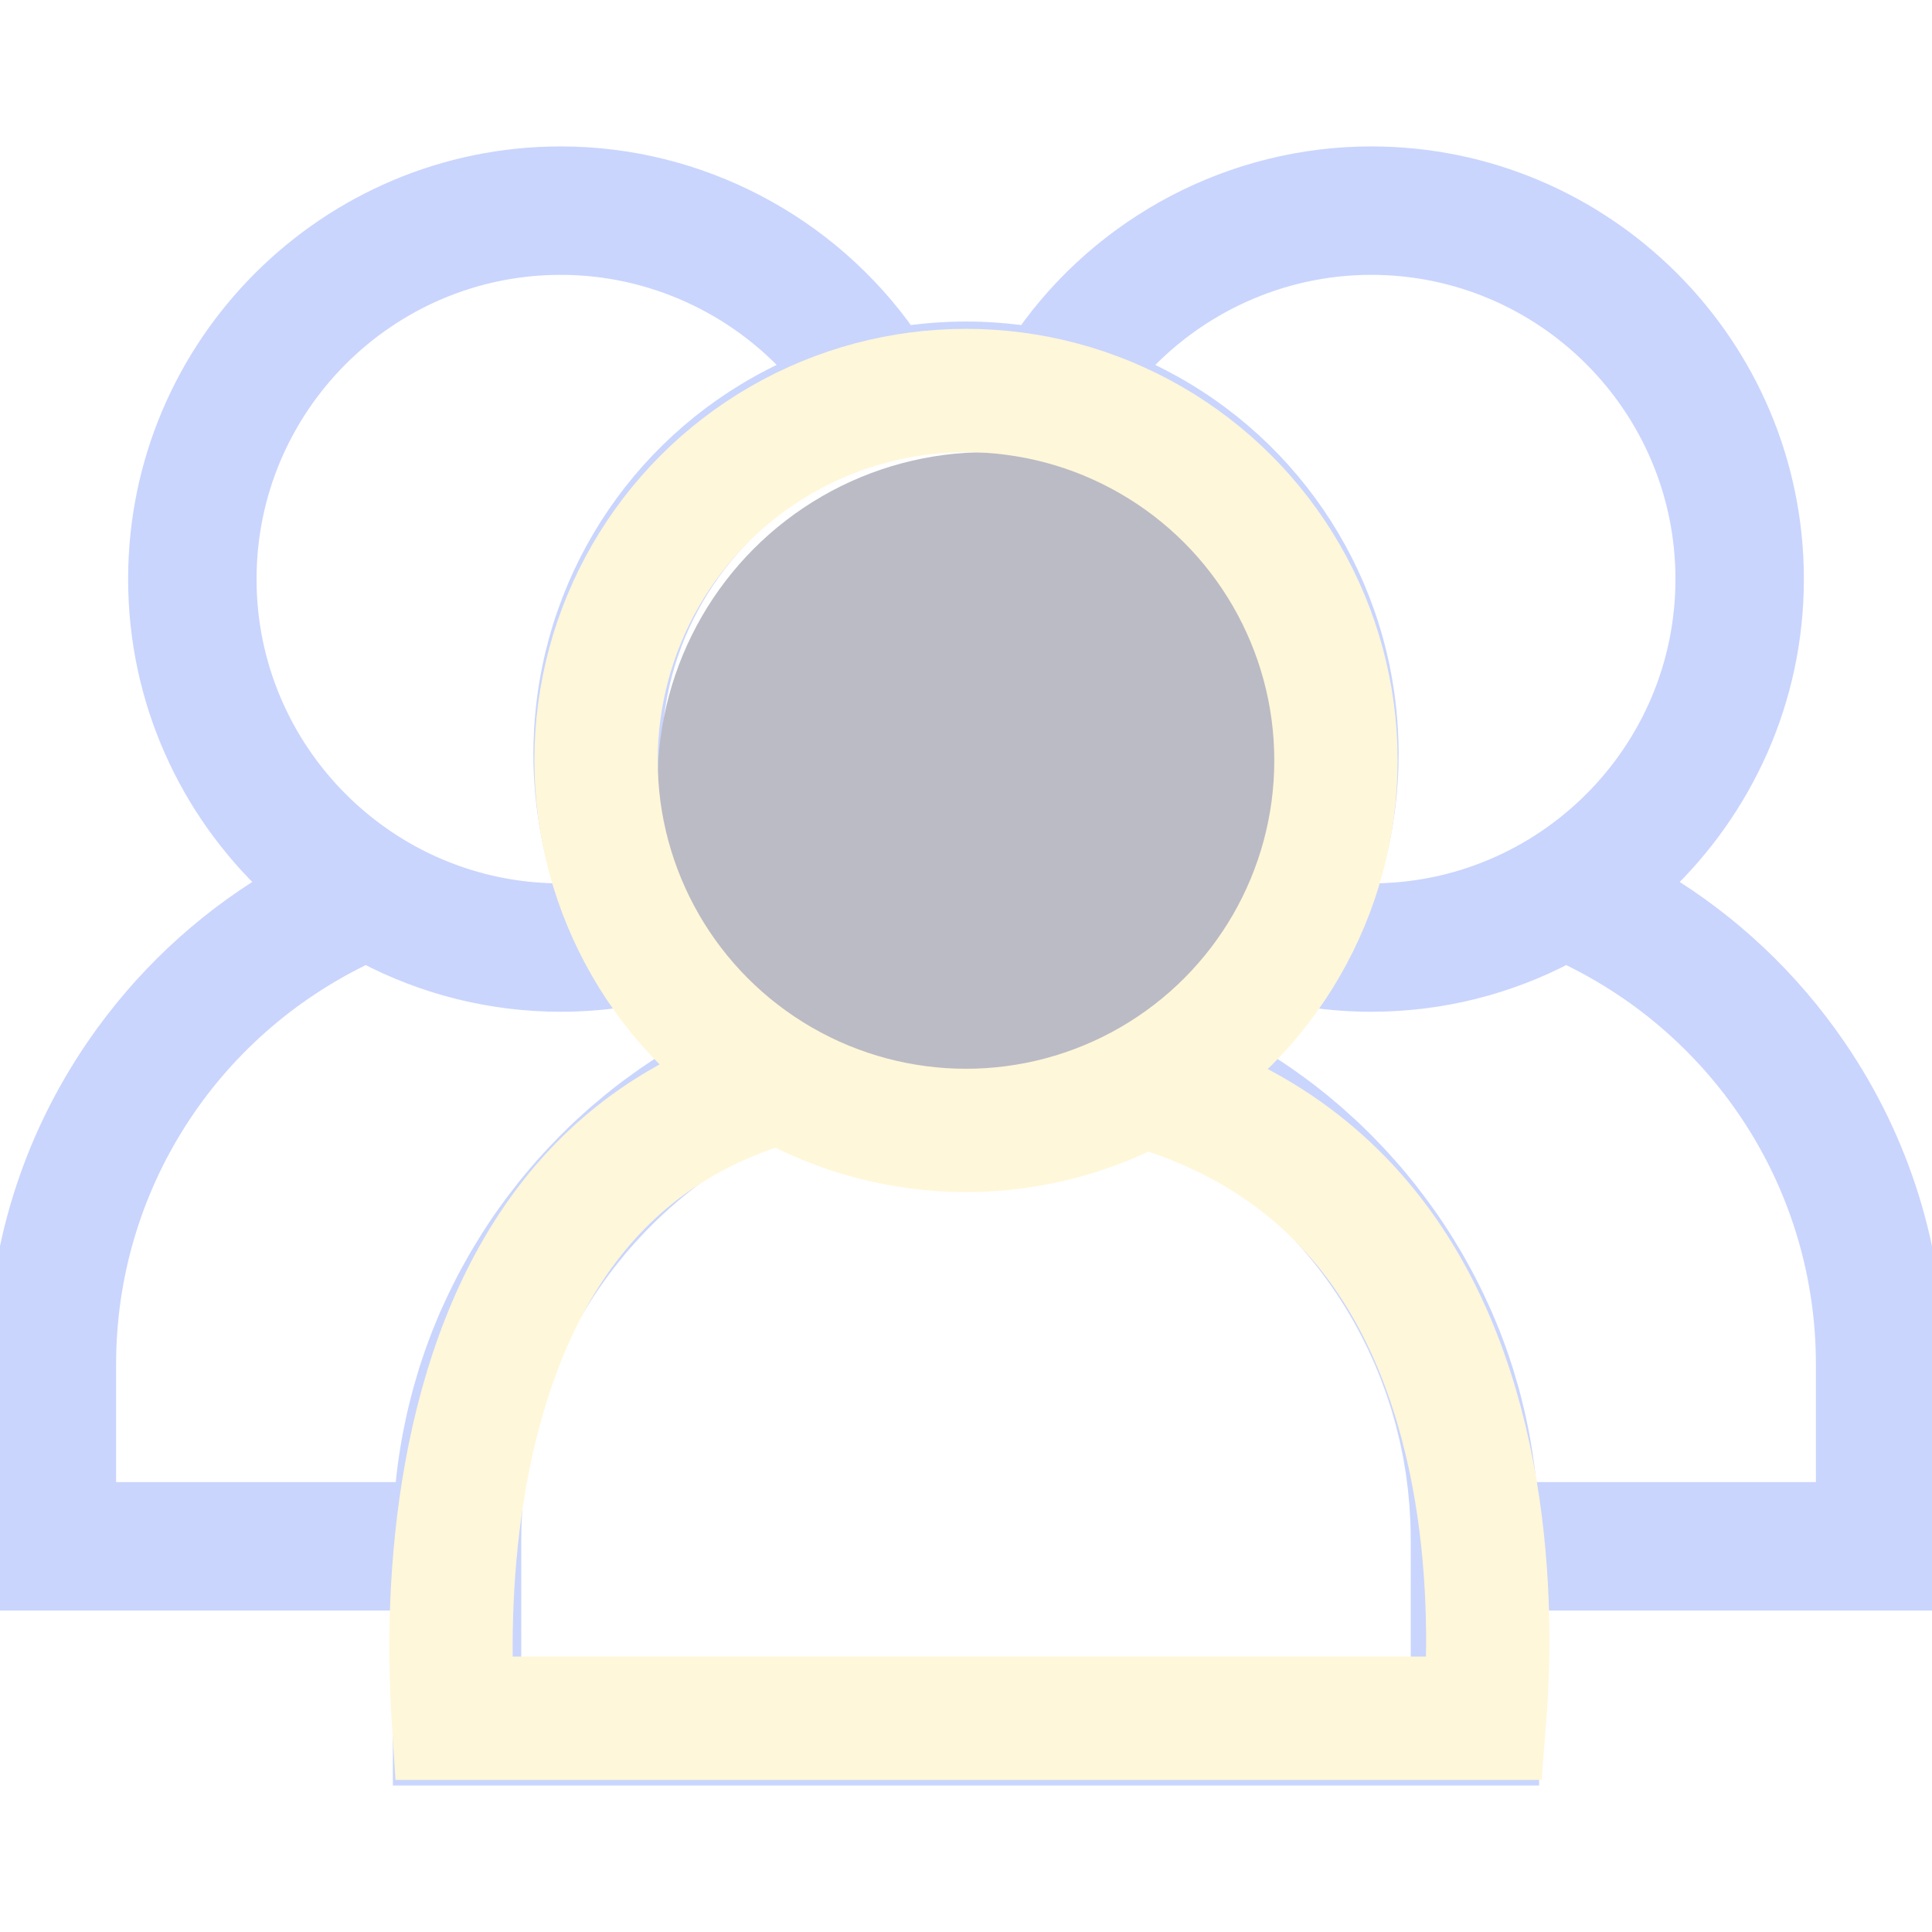 <svg width="47" height="47" viewBox="0 0 47 47" fill="none" xmlns="http://www.w3.org/2000/svg">
<g opacity="0.3" clip-path="url(#clip0)">
<mask id="path-1-outside-1" maskUnits="userSpaceOnUse" x="-1" y="2.862" width="49" height="41" fill="black">
<rect fill="white" x="-1" y="2.862" width="49" height="41"/>
<path d="M47 33.191C47 30.441 46.176 27.785 44.618 25.512C43.497 23.876 42.054 22.518 40.381 21.509C42.35 19.643 43.583 17.008 43.583 14.088C43.583 8.449 38.995 3.862 33.357 3.862C30.014 3.862 26.882 5.516 24.98 8.23C24.497 8.16 24.003 8.122 23.5 8.122C22.997 8.122 22.503 8.16 22.02 8.23C20.118 5.516 16.986 3.862 13.643 3.862C8.005 3.862 3.417 8.449 3.417 14.088C3.417 17.008 4.649 19.643 6.619 21.509C4.946 22.518 3.503 23.876 2.382 25.511C0.824 27.785 0 30.441 0 33.191V38.879H9.857V43.138H37.143V38.879H47L47 33.191ZM33.357 6.386C37.604 6.386 41.059 9.841 41.059 14.088C41.059 18.335 37.604 21.79 33.357 21.79C33.281 21.79 33.205 21.788 33.129 21.786C33.135 21.77 33.139 21.753 33.145 21.737C33.277 21.365 33.386 20.982 33.474 20.591C33.48 20.563 33.487 20.535 33.493 20.508C33.516 20.402 33.536 20.296 33.556 20.189C33.565 20.138 33.575 20.088 33.583 20.038C33.599 19.942 33.613 19.847 33.627 19.75C33.636 19.684 33.644 19.617 33.652 19.55C33.662 19.465 33.672 19.381 33.68 19.295C33.688 19.208 33.694 19.12 33.7 19.033C33.704 18.964 33.71 18.895 33.713 18.826C33.72 18.678 33.724 18.529 33.724 18.38C33.724 18.369 33.725 18.358 33.725 18.347C33.725 18.341 33.725 18.335 33.725 18.329C33.724 18.177 33.72 18.026 33.713 17.876C33.711 17.832 33.709 17.788 33.706 17.744C33.699 17.616 33.689 17.489 33.677 17.362C33.674 17.333 33.672 17.305 33.669 17.276C33.288 13.59 30.959 10.436 27.6 8.977C29.048 7.351 31.141 6.386 33.357 6.386ZM20.835 11.121C20.86 11.112 20.885 11.103 20.909 11.094C20.986 11.067 21.063 11.041 21.141 11.016C21.199 10.997 21.259 10.979 21.318 10.961C21.361 10.949 21.405 10.937 21.448 10.924C21.526 10.903 21.604 10.882 21.683 10.863C22.266 10.722 22.874 10.645 23.5 10.645C24.126 10.645 24.734 10.722 25.317 10.864C25.395 10.883 25.473 10.903 25.55 10.925C25.595 10.937 25.639 10.949 25.683 10.962C25.741 10.979 25.8 10.997 25.858 11.016C25.937 11.041 26.015 11.068 26.092 11.095C26.116 11.104 26.14 11.112 26.164 11.121C28.739 12.073 30.671 14.365 31.108 17.147C31.111 17.169 31.114 17.192 31.118 17.214C31.132 17.308 31.143 17.404 31.154 17.499C31.158 17.534 31.162 17.569 31.165 17.604C31.174 17.691 31.18 17.779 31.185 17.866C31.188 17.904 31.191 17.941 31.192 17.979C31.198 18.091 31.201 18.204 31.201 18.317C31.201 18.327 31.202 18.337 31.202 18.347C31.202 18.351 31.201 18.356 31.201 18.36C31.201 18.47 31.198 18.579 31.193 18.688C31.192 18.722 31.19 18.756 31.188 18.79C31.182 18.895 31.174 19 31.164 19.104C31.16 19.144 31.155 19.184 31.15 19.224C31.143 19.291 31.134 19.358 31.125 19.424C31.117 19.476 31.11 19.528 31.102 19.58C31.089 19.659 31.075 19.737 31.06 19.814C31.046 19.884 31.032 19.953 31.016 20.022C31.007 20.063 30.997 20.105 30.987 20.146C30.963 20.248 30.936 20.35 30.907 20.451C30.895 20.492 30.885 20.532 30.873 20.572C30.855 20.63 30.836 20.688 30.817 20.745C30.802 20.791 30.787 20.837 30.771 20.883C30.753 20.934 30.735 20.986 30.715 21.038C30.683 21.125 30.648 21.212 30.613 21.298C30.597 21.336 30.58 21.374 30.563 21.413C30.532 21.484 30.5 21.555 30.467 21.626C30.463 21.634 30.459 21.642 30.455 21.651C30.443 21.676 30.431 21.701 30.419 21.726C30.382 21.802 30.343 21.877 30.303 21.952C30.287 21.981 30.272 22.01 30.256 22.039C30.256 22.041 30.255 22.043 30.253 22.045C30.21 22.124 30.164 22.203 30.118 22.28C30.099 22.311 30.081 22.342 30.063 22.372C30.012 22.454 29.96 22.535 29.907 22.615C29.874 22.665 29.839 22.713 29.805 22.762C29.776 22.803 29.747 22.845 29.717 22.886C29.678 22.938 29.638 22.991 29.598 23.042C29.571 23.078 29.544 23.113 29.516 23.147C29.473 23.2 29.43 23.253 29.387 23.305C29.36 23.337 29.332 23.369 29.304 23.4C29.259 23.452 29.213 23.505 29.167 23.555C29.139 23.586 29.11 23.615 29.082 23.645C29.006 23.725 28.928 23.803 28.849 23.88C28.802 23.925 28.755 23.971 28.707 24.015C28.674 24.046 28.64 24.076 28.606 24.106C28.55 24.155 28.495 24.204 28.438 24.251C28.409 24.275 28.38 24.299 28.351 24.323C28.282 24.378 28.213 24.433 28.143 24.487C28.123 24.501 28.105 24.516 28.085 24.53C26.803 25.483 25.216 26.048 23.5 26.048C21.783 26.048 20.196 25.483 18.914 24.53C18.895 24.516 18.877 24.501 18.858 24.487C18.787 24.433 18.717 24.378 18.648 24.322C18.619 24.299 18.591 24.275 18.562 24.251C18.505 24.203 18.449 24.155 18.394 24.105C18.36 24.075 18.326 24.046 18.293 24.015C18.245 23.971 18.198 23.925 18.151 23.88C18.071 23.802 17.993 23.724 17.917 23.643C17.889 23.614 17.86 23.585 17.833 23.556C17.786 23.505 17.741 23.452 17.695 23.4C17.668 23.369 17.64 23.337 17.613 23.305C17.569 23.253 17.527 23.2 17.484 23.147C17.456 23.113 17.429 23.078 17.401 23.042C17.361 22.991 17.322 22.939 17.283 22.886C17.253 22.845 17.224 22.803 17.195 22.762C17.161 22.713 17.126 22.665 17.093 22.615C17.04 22.535 16.987 22.454 16.937 22.372C16.918 22.341 16.9 22.311 16.882 22.281C16.835 22.202 16.789 22.122 16.745 22.042C16.729 22.012 16.713 21.982 16.697 21.952C16.657 21.877 16.618 21.802 16.581 21.725C16.567 21.698 16.554 21.671 16.541 21.644C16.539 21.64 16.537 21.635 16.535 21.631C16.501 21.557 16.467 21.483 16.434 21.408C16.419 21.372 16.403 21.337 16.388 21.301C16.352 21.213 16.317 21.124 16.283 21.035C16.265 20.987 16.249 20.938 16.232 20.89C16.214 20.84 16.197 20.79 16.181 20.739C16.163 20.685 16.145 20.63 16.128 20.575C16.103 20.494 16.08 20.411 16.058 20.328C16.042 20.27 16.028 20.211 16.014 20.153C16.003 20.107 15.992 20.061 15.982 20.014C15.969 19.958 15.957 19.901 15.945 19.844C15.928 19.755 15.912 19.666 15.897 19.576C15.889 19.527 15.883 19.479 15.876 19.43C15.866 19.359 15.856 19.287 15.848 19.214C15.844 19.178 15.839 19.143 15.836 19.107C15.825 19 15.817 18.893 15.811 18.786C15.809 18.755 15.808 18.724 15.807 18.693C15.802 18.578 15.798 18.463 15.798 18.347C15.798 18.222 15.801 18.099 15.807 17.976C15.809 17.942 15.812 17.909 15.814 17.876C15.819 17.784 15.826 17.691 15.835 17.6C15.838 17.568 15.841 17.536 15.845 17.504C15.856 17.405 15.868 17.306 15.883 17.208C15.885 17.189 15.888 17.17 15.891 17.151C16.327 14.368 18.258 12.074 20.835 11.121ZM5.941 14.088C5.941 9.841 9.396 6.386 13.643 6.386C15.859 6.386 17.952 7.351 19.4 8.976C16.04 10.436 13.711 13.592 13.331 17.279C13.328 17.304 13.326 17.329 13.324 17.355C13.311 17.486 13.301 17.618 13.293 17.75C13.291 17.791 13.289 17.831 13.287 17.872C13.28 18.029 13.275 18.188 13.275 18.347C13.275 18.508 13.279 18.669 13.287 18.829C13.29 18.894 13.295 18.958 13.299 19.022C13.306 19.114 13.312 19.207 13.32 19.299C13.328 19.381 13.337 19.462 13.347 19.544C13.355 19.614 13.364 19.685 13.374 19.756C13.387 19.849 13.401 19.941 13.416 20.033C13.425 20.088 13.435 20.142 13.445 20.197C13.464 20.3 13.483 20.402 13.505 20.504C13.513 20.538 13.521 20.571 13.529 20.604C13.614 20.983 13.721 21.354 13.847 21.716C13.855 21.739 13.863 21.763 13.871 21.786C13.795 21.788 13.718 21.79 13.643 21.79C9.396 21.79 5.941 18.334 5.941 14.088ZM11.973 30.176C11.945 30.22 11.919 30.264 11.892 30.308C11.834 30.401 11.777 30.495 11.721 30.589C11.691 30.642 11.661 30.695 11.631 30.748C11.581 30.835 11.532 30.923 11.484 31.011C11.454 31.067 11.425 31.123 11.395 31.179C11.349 31.267 11.305 31.355 11.261 31.444C11.233 31.5 11.206 31.555 11.179 31.611C11.134 31.705 11.091 31.799 11.049 31.893C11.025 31.945 11.002 31.996 10.979 32.047C10.93 32.16 10.883 32.274 10.837 32.389C10.824 32.422 10.809 32.455 10.796 32.489C10.738 32.637 10.682 32.787 10.629 32.937C10.617 32.971 10.606 33.006 10.594 33.041C10.554 33.156 10.515 33.273 10.479 33.389C10.462 33.443 10.446 33.497 10.43 33.551C10.4 33.65 10.371 33.749 10.344 33.848C10.328 33.908 10.312 33.967 10.297 34.027C10.272 34.122 10.248 34.218 10.225 34.314C10.21 34.375 10.196 34.436 10.183 34.497C10.161 34.595 10.141 34.693 10.121 34.791C10.109 34.85 10.097 34.909 10.086 34.968C10.066 35.075 10.049 35.182 10.031 35.289C10.023 35.34 10.014 35.39 10.007 35.44C9.983 35.598 9.962 35.756 9.944 35.915C9.944 35.917 9.944 35.919 9.944 35.921C9.927 36.065 9.913 36.21 9.902 36.355H2.524V33.191C2.524 28.869 5.009 24.988 8.902 23.143C10.32 23.889 11.932 24.313 13.643 24.313C14.137 24.313 14.633 24.277 15.126 24.204C15.202 24.314 15.28 24.422 15.361 24.528C15.388 24.564 15.417 24.599 15.444 24.634C15.524 24.736 15.605 24.837 15.689 24.936C15.723 24.976 15.758 25.016 15.793 25.056C15.871 25.145 15.95 25.234 16.032 25.321C16.074 25.367 16.118 25.412 16.161 25.457C16.235 25.534 16.311 25.609 16.387 25.683C16.416 25.711 16.443 25.741 16.472 25.768C16.363 25.835 16.254 25.903 16.146 25.972C16.129 25.983 16.112 25.995 16.094 26.006C15.987 26.076 15.88 26.148 15.775 26.22C15.738 26.246 15.702 26.271 15.665 26.297C15.572 26.363 15.479 26.43 15.386 26.499C15.357 26.52 15.328 26.542 15.299 26.564C15.181 26.652 15.065 26.743 14.951 26.835C14.926 26.855 14.902 26.876 14.877 26.896C14.785 26.971 14.695 27.047 14.606 27.124C14.572 27.154 14.537 27.184 14.503 27.214C14.414 27.293 14.326 27.372 14.238 27.453C14.216 27.474 14.193 27.495 14.17 27.516C14.063 27.617 13.958 27.72 13.854 27.824C13.827 27.851 13.8 27.879 13.774 27.906C13.694 27.987 13.616 28.069 13.538 28.152C13.507 28.185 13.476 28.218 13.446 28.252C13.358 28.347 13.272 28.444 13.188 28.542C13.175 28.557 13.161 28.572 13.148 28.588C13.051 28.7 12.957 28.815 12.863 28.931C12.838 28.963 12.812 28.996 12.787 29.029C12.716 29.118 12.647 29.208 12.579 29.298C12.553 29.333 12.527 29.368 12.501 29.404C12.412 29.525 12.325 29.647 12.239 29.771C12.148 29.905 12.059 30.04 11.973 30.176ZM12.381 40.615V38.879V37.451C12.381 37.31 12.384 37.171 12.389 37.032C12.39 36.986 12.394 36.941 12.396 36.895C12.401 36.802 12.405 36.709 12.412 36.617C12.416 36.56 12.422 36.505 12.428 36.449C12.435 36.367 12.441 36.286 12.45 36.205C12.457 36.145 12.466 36.086 12.473 36.027C12.483 35.95 12.492 35.873 12.504 35.796C12.513 35.735 12.524 35.675 12.534 35.614C12.547 35.54 12.558 35.465 12.572 35.392C12.584 35.33 12.597 35.268 12.61 35.206C12.625 35.135 12.639 35.063 12.655 34.992C12.669 34.93 12.685 34.868 12.7 34.805C12.717 34.736 12.733 34.666 12.752 34.597C12.768 34.535 12.787 34.472 12.805 34.41C12.824 34.342 12.842 34.275 12.863 34.207C12.882 34.145 12.903 34.083 12.923 34.02C12.944 33.954 12.965 33.888 12.988 33.823C13.009 33.761 13.032 33.699 13.055 33.638C13.079 33.573 13.102 33.508 13.127 33.444C13.15 33.382 13.175 33.322 13.2 33.261C13.226 33.198 13.252 33.134 13.278 33.071C13.305 33.01 13.332 32.95 13.359 32.89C13.387 32.828 13.415 32.766 13.444 32.705C13.472 32.645 13.502 32.586 13.531 32.526C13.561 32.465 13.591 32.405 13.622 32.345C13.653 32.286 13.685 32.227 13.716 32.169C13.748 32.11 13.78 32.051 13.813 31.992C13.846 31.934 13.88 31.877 13.914 31.82C13.948 31.762 13.982 31.704 14.017 31.647C14.052 31.59 14.088 31.534 14.124 31.477C14.16 31.421 14.196 31.365 14.233 31.309C14.27 31.253 14.308 31.198 14.346 31.143C14.384 31.088 14.422 31.033 14.461 30.979C14.5 30.924 14.54 30.871 14.58 30.817C14.62 30.763 14.66 30.71 14.701 30.657C14.742 30.604 14.784 30.552 14.826 30.5C14.868 30.448 14.91 30.396 14.953 30.344C14.995 30.293 15.039 30.242 15.083 30.191C15.127 30.141 15.171 30.09 15.216 30.04C15.261 29.99 15.306 29.941 15.352 29.892C15.398 29.843 15.444 29.794 15.49 29.746C15.537 29.697 15.584 29.649 15.632 29.602C15.68 29.554 15.727 29.507 15.776 29.46C15.824 29.414 15.873 29.368 15.923 29.322C15.972 29.276 16.022 29.23 16.072 29.185C16.122 29.14 16.173 29.096 16.224 29.052C16.275 29.008 16.327 28.963 16.379 28.92C16.431 28.877 16.483 28.834 16.536 28.792C16.589 28.75 16.643 28.707 16.697 28.665C16.75 28.624 16.804 28.584 16.858 28.543C16.913 28.502 16.968 28.462 17.024 28.422C17.079 28.383 17.134 28.344 17.19 28.306C17.247 28.266 17.305 28.228 17.362 28.189C17.418 28.152 17.475 28.116 17.532 28.079C17.591 28.042 17.65 28.005 17.71 27.968C17.767 27.933 17.825 27.899 17.884 27.865C17.944 27.829 18.005 27.794 18.067 27.76C18.126 27.727 18.185 27.694 18.245 27.662C18.307 27.628 18.37 27.596 18.433 27.563C18.494 27.532 18.554 27.502 18.615 27.472C18.662 27.448 18.711 27.426 18.759 27.403C20.177 28.148 21.79 28.572 23.5 28.572C25.21 28.572 26.823 28.148 28.241 27.403C28.289 27.425 28.337 27.448 28.384 27.471C28.446 27.502 28.507 27.532 28.567 27.564C28.63 27.596 28.692 27.628 28.754 27.661C28.814 27.694 28.875 27.727 28.934 27.76C28.995 27.794 29.055 27.829 29.115 27.864C29.174 27.898 29.233 27.934 29.291 27.969C29.35 28.005 29.408 28.042 29.466 28.079C29.524 28.115 29.581 28.152 29.638 28.19C29.695 28.228 29.752 28.266 29.808 28.305C29.865 28.344 29.921 28.383 29.976 28.422C30.031 28.462 30.086 28.502 30.141 28.543C30.195 28.583 30.25 28.624 30.304 28.666C30.357 28.707 30.41 28.749 30.463 28.791C30.516 28.834 30.569 28.877 30.621 28.92C30.673 28.963 30.724 29.007 30.775 29.051C30.826 29.096 30.877 29.14 30.928 29.185C30.978 29.23 31.027 29.276 31.076 29.321C31.126 29.367 31.175 29.414 31.224 29.461C31.272 29.507 31.32 29.554 31.367 29.601C31.415 29.649 31.463 29.697 31.51 29.746C31.556 29.794 31.602 29.842 31.647 29.891C31.693 29.941 31.739 29.99 31.784 30.041C31.829 30.09 31.872 30.14 31.916 30.19C31.96 30.241 32.004 30.293 32.047 30.345C32.09 30.395 32.131 30.447 32.173 30.499C32.215 30.551 32.258 30.604 32.299 30.658C32.34 30.71 32.379 30.763 32.419 30.816C32.459 30.87 32.5 30.924 32.539 30.979C32.578 31.033 32.615 31.088 32.653 31.142C32.691 31.198 32.73 31.253 32.767 31.309C32.804 31.364 32.839 31.42 32.875 31.476C32.911 31.533 32.948 31.59 32.983 31.647C33.018 31.703 33.051 31.761 33.085 31.818C33.119 31.876 33.154 31.934 33.187 31.992C33.219 32.05 33.251 32.109 33.283 32.168C33.315 32.227 33.347 32.285 33.377 32.345C33.408 32.404 33.438 32.465 33.468 32.526C33.498 32.585 33.527 32.644 33.556 32.705C33.585 32.766 33.612 32.828 33.64 32.89C33.667 32.95 33.695 33.01 33.721 33.071C33.748 33.133 33.773 33.197 33.799 33.26C33.824 33.321 33.849 33.382 33.873 33.444C33.898 33.508 33.921 33.573 33.944 33.637C33.967 33.699 33.99 33.761 34.012 33.823C34.034 33.888 34.055 33.955 34.077 34.021C34.097 34.083 34.118 34.145 34.137 34.207C34.157 34.275 34.176 34.343 34.195 34.41C34.213 34.472 34.231 34.535 34.248 34.597C34.266 34.666 34.282 34.736 34.299 34.805C34.315 34.868 34.331 34.93 34.345 34.992C34.361 35.063 34.375 35.135 34.389 35.206C34.402 35.268 34.416 35.33 34.428 35.392C34.441 35.465 34.453 35.538 34.465 35.612C34.475 35.673 34.487 35.734 34.496 35.796C34.507 35.872 34.516 35.949 34.526 36.026C34.534 36.085 34.543 36.145 34.549 36.204C34.558 36.285 34.565 36.367 34.572 36.449C34.577 36.505 34.584 36.56 34.588 36.616C34.595 36.709 34.599 36.802 34.603 36.895C34.606 36.941 34.609 36.986 34.611 37.032C34.616 37.171 34.619 37.31 34.619 37.45V38.879V40.615H12.381ZM37.099 36.355C37.074 36.048 37.039 35.742 36.993 35.439C36.986 35.391 36.978 35.343 36.97 35.295C36.952 35.185 36.934 35.075 36.914 34.966C36.903 34.909 36.891 34.851 36.88 34.794C36.86 34.694 36.839 34.595 36.817 34.495C36.804 34.436 36.79 34.376 36.776 34.316C36.753 34.219 36.728 34.122 36.703 34.025C36.688 33.966 36.673 33.908 36.657 33.849C36.629 33.749 36.599 33.648 36.569 33.548C36.553 33.496 36.538 33.443 36.522 33.39C36.485 33.272 36.445 33.154 36.405 33.036C36.393 33.003 36.383 32.97 36.371 32.937C36.318 32.787 36.262 32.637 36.204 32.488C36.191 32.456 36.177 32.424 36.164 32.392C36.118 32.277 36.07 32.161 36.02 32.047C35.998 31.996 35.975 31.945 35.952 31.895C35.909 31.799 35.866 31.704 35.821 31.61C35.794 31.555 35.767 31.5 35.74 31.445C35.696 31.355 35.65 31.266 35.604 31.178C35.575 31.122 35.546 31.067 35.516 31.012C35.468 30.923 35.419 30.835 35.369 30.747C35.339 30.694 35.309 30.642 35.279 30.589C35.223 30.494 35.166 30.401 35.108 30.307C35.081 30.263 35.054 30.219 35.027 30.176C34.94 30.04 34.852 29.905 34.76 29.771C34.675 29.647 34.587 29.525 34.498 29.404C34.473 29.368 34.447 29.334 34.42 29.299C34.352 29.208 34.283 29.117 34.213 29.028C34.187 28.996 34.162 28.963 34.136 28.931C34.043 28.815 33.948 28.7 33.852 28.587C33.839 28.573 33.826 28.558 33.813 28.544C33.728 28.445 33.641 28.348 33.553 28.251C33.523 28.218 33.493 28.186 33.462 28.153C33.384 28.069 33.305 27.986 33.225 27.905C33.199 27.878 33.173 27.851 33.146 27.824C33.042 27.72 32.936 27.617 32.829 27.516C32.807 27.495 32.784 27.475 32.762 27.454C32.674 27.373 32.586 27.293 32.496 27.214C32.462 27.184 32.428 27.154 32.394 27.124C32.304 27.047 32.214 26.971 32.123 26.896C32.098 26.876 32.074 26.855 32.048 26.835C31.934 26.743 31.818 26.652 31.701 26.564C31.672 26.542 31.642 26.52 31.613 26.498C31.521 26.43 31.428 26.363 31.335 26.297C31.298 26.271 31.261 26.246 31.224 26.22C31.12 26.148 31.015 26.078 30.908 26.009C30.889 25.996 30.871 25.984 30.852 25.972C30.745 25.903 30.637 25.835 30.527 25.769C30.555 25.742 30.582 25.713 30.61 25.686C30.688 25.61 30.765 25.533 30.84 25.455C30.883 25.412 30.925 25.368 30.966 25.323C31.049 25.235 31.129 25.145 31.209 25.054C31.243 25.015 31.277 24.976 31.31 24.937C31.394 24.837 31.477 24.735 31.558 24.631C31.584 24.597 31.611 24.564 31.637 24.53C31.718 24.423 31.797 24.314 31.874 24.204C32.366 24.277 32.862 24.313 33.357 24.313C35.067 24.313 36.68 23.889 38.098 23.143C41.991 24.988 44.476 28.869 44.476 33.191V36.355H37.099Z"/>
</mask>
<path d="M47 33.191C47 30.441 46.176 27.785 44.618 25.512C43.497 23.876 42.054 22.518 40.381 21.509C42.35 19.643 43.583 17.008 43.583 14.088C43.583 8.449 38.995 3.862 33.357 3.862C30.014 3.862 26.882 5.516 24.98 8.23C24.497 8.16 24.003 8.122 23.5 8.122C22.997 8.122 22.503 8.16 22.02 8.23C20.118 5.516 16.986 3.862 13.643 3.862C8.005 3.862 3.417 8.449 3.417 14.088C3.417 17.008 4.649 19.643 6.619 21.509C4.946 22.518 3.503 23.876 2.382 25.511C0.824 27.785 0 30.441 0 33.191V38.879H9.857V43.138H37.143V38.879H47L47 33.191ZM33.357 6.386C37.604 6.386 41.059 9.841 41.059 14.088C41.059 18.335 37.604 21.79 33.357 21.79C33.281 21.79 33.205 21.788 33.129 21.786C33.135 21.77 33.139 21.753 33.145 21.737C33.277 21.365 33.386 20.982 33.474 20.591C33.48 20.563 33.487 20.535 33.493 20.508C33.516 20.402 33.536 20.296 33.556 20.189C33.565 20.138 33.575 20.088 33.583 20.038C33.599 19.942 33.613 19.847 33.627 19.75C33.636 19.684 33.644 19.617 33.652 19.55C33.662 19.465 33.672 19.381 33.68 19.295C33.688 19.208 33.694 19.12 33.7 19.033C33.704 18.964 33.71 18.895 33.713 18.826C33.72 18.678 33.724 18.529 33.724 18.38C33.724 18.369 33.725 18.358 33.725 18.347C33.725 18.341 33.725 18.335 33.725 18.329C33.724 18.177 33.72 18.026 33.713 17.876C33.711 17.832 33.709 17.788 33.706 17.744C33.699 17.616 33.689 17.489 33.677 17.362C33.674 17.333 33.672 17.305 33.669 17.276C33.288 13.59 30.959 10.436 27.6 8.977C29.048 7.351 31.141 6.386 33.357 6.386ZM20.835 11.121C20.86 11.112 20.885 11.103 20.909 11.094C20.986 11.067 21.063 11.041 21.141 11.016C21.199 10.997 21.259 10.979 21.318 10.961C21.361 10.949 21.405 10.937 21.448 10.924C21.526 10.903 21.604 10.882 21.683 10.863C22.266 10.722 22.874 10.645 23.5 10.645C24.126 10.645 24.734 10.722 25.317 10.864C25.395 10.883 25.473 10.903 25.55 10.925C25.595 10.937 25.639 10.949 25.683 10.962C25.741 10.979 25.8 10.997 25.858 11.016C25.937 11.041 26.015 11.068 26.092 11.095C26.116 11.104 26.14 11.112 26.164 11.121C28.739 12.073 30.671 14.365 31.108 17.147C31.111 17.169 31.114 17.192 31.118 17.214C31.132 17.308 31.143 17.404 31.154 17.499C31.158 17.534 31.162 17.569 31.165 17.604C31.174 17.691 31.18 17.779 31.185 17.866C31.188 17.904 31.191 17.941 31.192 17.979C31.198 18.091 31.201 18.204 31.201 18.317C31.201 18.327 31.202 18.337 31.202 18.347C31.202 18.351 31.201 18.356 31.201 18.36C31.201 18.47 31.198 18.579 31.193 18.688C31.192 18.722 31.19 18.756 31.188 18.79C31.182 18.895 31.174 19 31.164 19.104C31.16 19.144 31.155 19.184 31.15 19.224C31.143 19.291 31.134 19.358 31.125 19.424C31.117 19.476 31.11 19.528 31.102 19.58C31.089 19.659 31.075 19.737 31.06 19.814C31.046 19.884 31.032 19.953 31.016 20.022C31.007 20.063 30.997 20.105 30.987 20.146C30.963 20.248 30.936 20.35 30.907 20.451C30.895 20.492 30.885 20.532 30.873 20.572C30.855 20.63 30.836 20.688 30.817 20.745C30.802 20.791 30.787 20.837 30.771 20.883C30.753 20.934 30.735 20.986 30.715 21.038C30.683 21.125 30.648 21.212 30.613 21.298C30.597 21.336 30.58 21.374 30.563 21.413C30.532 21.484 30.5 21.555 30.467 21.626C30.463 21.634 30.459 21.642 30.455 21.651C30.443 21.676 30.431 21.701 30.419 21.726C30.382 21.802 30.343 21.877 30.303 21.952C30.287 21.981 30.272 22.01 30.256 22.039C30.256 22.041 30.255 22.043 30.253 22.045C30.21 22.124 30.164 22.203 30.118 22.28C30.099 22.311 30.081 22.342 30.063 22.372C30.012 22.454 29.96 22.535 29.907 22.615C29.874 22.665 29.839 22.713 29.805 22.762C29.776 22.803 29.747 22.845 29.717 22.886C29.678 22.938 29.638 22.991 29.598 23.042C29.571 23.078 29.544 23.113 29.516 23.147C29.473 23.2 29.43 23.253 29.387 23.305C29.36 23.337 29.332 23.369 29.304 23.4C29.259 23.452 29.213 23.505 29.167 23.555C29.139 23.586 29.11 23.615 29.082 23.645C29.006 23.725 28.928 23.803 28.849 23.88C28.802 23.925 28.755 23.971 28.707 24.015C28.674 24.046 28.64 24.076 28.606 24.106C28.55 24.155 28.495 24.204 28.438 24.251C28.409 24.275 28.38 24.299 28.351 24.323C28.282 24.378 28.213 24.433 28.143 24.487C28.123 24.501 28.105 24.516 28.085 24.53C26.803 25.483 25.216 26.048 23.5 26.048C21.783 26.048 20.196 25.483 18.914 24.53C18.895 24.516 18.877 24.501 18.858 24.487C18.787 24.433 18.717 24.378 18.648 24.322C18.619 24.299 18.591 24.275 18.562 24.251C18.505 24.203 18.449 24.155 18.394 24.105C18.36 24.075 18.326 24.046 18.293 24.015C18.245 23.971 18.198 23.925 18.151 23.88C18.071 23.802 17.993 23.724 17.917 23.643C17.889 23.614 17.86 23.585 17.833 23.556C17.786 23.505 17.741 23.452 17.695 23.4C17.668 23.369 17.64 23.337 17.613 23.305C17.569 23.253 17.527 23.2 17.484 23.147C17.456 23.113 17.429 23.078 17.401 23.042C17.361 22.991 17.322 22.939 17.283 22.886C17.253 22.845 17.224 22.803 17.195 22.762C17.161 22.713 17.126 22.665 17.093 22.615C17.04 22.535 16.987 22.454 16.937 22.372C16.918 22.341 16.9 22.311 16.882 22.281C16.835 22.202 16.789 22.122 16.745 22.042C16.729 22.012 16.713 21.982 16.697 21.952C16.657 21.877 16.618 21.802 16.581 21.725C16.567 21.698 16.554 21.671 16.541 21.644C16.539 21.64 16.537 21.635 16.535 21.631C16.501 21.557 16.467 21.483 16.434 21.408C16.419 21.372 16.403 21.337 16.388 21.301C16.352 21.213 16.317 21.124 16.283 21.035C16.265 20.987 16.249 20.938 16.232 20.89C16.214 20.84 16.197 20.79 16.181 20.739C16.163 20.685 16.145 20.63 16.128 20.575C16.103 20.494 16.08 20.411 16.058 20.328C16.042 20.27 16.028 20.211 16.014 20.153C16.003 20.107 15.992 20.061 15.982 20.014C15.969 19.958 15.957 19.901 15.945 19.844C15.928 19.755 15.912 19.666 15.897 19.576C15.889 19.527 15.883 19.479 15.876 19.43C15.866 19.359 15.856 19.287 15.848 19.214C15.844 19.178 15.839 19.143 15.836 19.107C15.825 19 15.817 18.893 15.811 18.786C15.809 18.755 15.808 18.724 15.807 18.693C15.802 18.578 15.798 18.463 15.798 18.347C15.798 18.222 15.801 18.099 15.807 17.976C15.809 17.942 15.812 17.909 15.814 17.876C15.819 17.784 15.826 17.691 15.835 17.6C15.838 17.568 15.841 17.536 15.845 17.504C15.856 17.405 15.868 17.306 15.883 17.208C15.885 17.189 15.888 17.17 15.891 17.151C16.327 14.368 18.258 12.074 20.835 11.121ZM5.941 14.088C5.941 9.841 9.396 6.386 13.643 6.386C15.859 6.386 17.952 7.351 19.4 8.976C16.04 10.436 13.711 13.592 13.331 17.279C13.328 17.304 13.326 17.329 13.324 17.355C13.311 17.486 13.301 17.618 13.293 17.75C13.291 17.791 13.289 17.831 13.287 17.872C13.28 18.029 13.275 18.188 13.275 18.347C13.275 18.508 13.279 18.669 13.287 18.829C13.29 18.894 13.295 18.958 13.299 19.022C13.306 19.114 13.312 19.207 13.32 19.299C13.328 19.381 13.337 19.462 13.347 19.544C13.355 19.614 13.364 19.685 13.374 19.756C13.387 19.849 13.401 19.941 13.416 20.033C13.425 20.088 13.435 20.142 13.445 20.197C13.464 20.3 13.483 20.402 13.505 20.504C13.513 20.538 13.521 20.571 13.529 20.604C13.614 20.983 13.721 21.354 13.847 21.716C13.855 21.739 13.863 21.763 13.871 21.786C13.795 21.788 13.718 21.79 13.643 21.79C9.396 21.79 5.941 18.334 5.941 14.088ZM11.973 30.176C11.945 30.22 11.919 30.264 11.892 30.308C11.834 30.401 11.777 30.495 11.721 30.589C11.691 30.642 11.661 30.695 11.631 30.748C11.581 30.835 11.532 30.923 11.484 31.011C11.454 31.067 11.425 31.123 11.395 31.179C11.349 31.267 11.305 31.355 11.261 31.444C11.233 31.5 11.206 31.555 11.179 31.611C11.134 31.705 11.091 31.799 11.049 31.893C11.025 31.945 11.002 31.996 10.979 32.047C10.93 32.16 10.883 32.274 10.837 32.389C10.824 32.422 10.809 32.455 10.796 32.489C10.738 32.637 10.682 32.787 10.629 32.937C10.617 32.971 10.606 33.006 10.594 33.041C10.554 33.156 10.515 33.273 10.479 33.389C10.462 33.443 10.446 33.497 10.43 33.551C10.4 33.65 10.371 33.749 10.344 33.848C10.328 33.908 10.312 33.967 10.297 34.027C10.272 34.122 10.248 34.218 10.225 34.314C10.21 34.375 10.196 34.436 10.183 34.497C10.161 34.595 10.141 34.693 10.121 34.791C10.109 34.85 10.097 34.909 10.086 34.968C10.066 35.075 10.049 35.182 10.031 35.289C10.023 35.34 10.014 35.39 10.007 35.44C9.983 35.598 9.962 35.756 9.944 35.915C9.944 35.917 9.944 35.919 9.944 35.921C9.927 36.065 9.913 36.21 9.902 36.355H2.524V33.191C2.524 28.869 5.009 24.988 8.902 23.143C10.32 23.889 11.932 24.313 13.643 24.313C14.137 24.313 14.633 24.277 15.126 24.204C15.202 24.314 15.28 24.422 15.361 24.528C15.388 24.564 15.417 24.599 15.444 24.634C15.524 24.736 15.605 24.837 15.689 24.936C15.723 24.976 15.758 25.016 15.793 25.056C15.871 25.145 15.95 25.234 16.032 25.321C16.074 25.367 16.118 25.412 16.161 25.457C16.235 25.534 16.311 25.609 16.387 25.683C16.416 25.711 16.443 25.741 16.472 25.768C16.363 25.835 16.254 25.903 16.146 25.972C16.129 25.983 16.112 25.995 16.094 26.006C15.987 26.076 15.88 26.148 15.775 26.22C15.738 26.246 15.702 26.271 15.665 26.297C15.572 26.363 15.479 26.43 15.386 26.499C15.357 26.52 15.328 26.542 15.299 26.564C15.181 26.652 15.065 26.743 14.951 26.835C14.926 26.855 14.902 26.876 14.877 26.896C14.785 26.971 14.695 27.047 14.606 27.124C14.572 27.154 14.537 27.184 14.503 27.214C14.414 27.293 14.326 27.372 14.238 27.453C14.216 27.474 14.193 27.495 14.17 27.516C14.063 27.617 13.958 27.72 13.854 27.824C13.827 27.851 13.8 27.879 13.774 27.906C13.694 27.987 13.616 28.069 13.538 28.152C13.507 28.185 13.476 28.218 13.446 28.252C13.358 28.347 13.272 28.444 13.188 28.542C13.175 28.557 13.161 28.572 13.148 28.588C13.051 28.7 12.957 28.815 12.863 28.931C12.838 28.963 12.812 28.996 12.787 29.029C12.716 29.118 12.647 29.208 12.579 29.298C12.553 29.333 12.527 29.368 12.501 29.404C12.412 29.525 12.325 29.647 12.239 29.771C12.148 29.905 12.059 30.04 11.973 30.176ZM12.381 40.615V38.879V37.451C12.381 37.31 12.384 37.171 12.389 37.032C12.39 36.986 12.394 36.941 12.396 36.895C12.401 36.802 12.405 36.709 12.412 36.617C12.416 36.56 12.422 36.505 12.428 36.449C12.435 36.367 12.441 36.286 12.45 36.205C12.457 36.145 12.466 36.086 12.473 36.027C12.483 35.95 12.492 35.873 12.504 35.796C12.513 35.735 12.524 35.675 12.534 35.614C12.547 35.54 12.558 35.465 12.572 35.392C12.584 35.33 12.597 35.268 12.61 35.206C12.625 35.135 12.639 35.063 12.655 34.992C12.669 34.93 12.685 34.868 12.7 34.805C12.717 34.736 12.733 34.666 12.752 34.597C12.768 34.535 12.787 34.472 12.805 34.41C12.824 34.342 12.842 34.275 12.863 34.207C12.882 34.145 12.903 34.083 12.923 34.02C12.944 33.954 12.965 33.888 12.988 33.823C13.009 33.761 13.032 33.699 13.055 33.638C13.079 33.573 13.102 33.508 13.127 33.444C13.15 33.382 13.175 33.322 13.2 33.261C13.226 33.198 13.252 33.134 13.278 33.071C13.305 33.01 13.332 32.95 13.359 32.89C13.387 32.828 13.415 32.766 13.444 32.705C13.472 32.645 13.502 32.586 13.531 32.526C13.561 32.465 13.591 32.405 13.622 32.345C13.653 32.286 13.685 32.227 13.716 32.169C13.748 32.11 13.78 32.051 13.813 31.992C13.846 31.934 13.88 31.877 13.914 31.82C13.948 31.762 13.982 31.704 14.017 31.647C14.052 31.59 14.088 31.534 14.124 31.477C14.16 31.421 14.196 31.365 14.233 31.309C14.27 31.253 14.308 31.198 14.346 31.143C14.384 31.088 14.422 31.033 14.461 30.979C14.5 30.924 14.54 30.871 14.58 30.817C14.62 30.763 14.66 30.71 14.701 30.657C14.742 30.604 14.784 30.552 14.826 30.5C14.868 30.448 14.91 30.396 14.953 30.344C14.995 30.293 15.039 30.242 15.083 30.191C15.127 30.141 15.171 30.09 15.216 30.04C15.261 29.99 15.306 29.941 15.352 29.892C15.398 29.843 15.444 29.794 15.49 29.746C15.537 29.697 15.584 29.649 15.632 29.602C15.68 29.554 15.727 29.507 15.776 29.46C15.824 29.414 15.873 29.368 15.923 29.322C15.972 29.276 16.022 29.23 16.072 29.185C16.122 29.14 16.173 29.096 16.224 29.052C16.275 29.008 16.327 28.963 16.379 28.92C16.431 28.877 16.483 28.834 16.536 28.792C16.589 28.75 16.643 28.707 16.697 28.665C16.75 28.624 16.804 28.584 16.858 28.543C16.913 28.502 16.968 28.462 17.024 28.422C17.079 28.383 17.134 28.344 17.19 28.306C17.247 28.266 17.305 28.228 17.362 28.189C17.418 28.152 17.475 28.116 17.532 28.079C17.591 28.042 17.65 28.005 17.71 27.968C17.767 27.933 17.825 27.899 17.884 27.865C17.944 27.829 18.005 27.794 18.067 27.76C18.126 27.727 18.185 27.694 18.245 27.662C18.307 27.628 18.37 27.596 18.433 27.563C18.494 27.532 18.554 27.502 18.615 27.472C18.662 27.448 18.711 27.426 18.759 27.403C20.177 28.148 21.79 28.572 23.5 28.572C25.21 28.572 26.823 28.148 28.241 27.403C28.289 27.425 28.337 27.448 28.384 27.471C28.446 27.502 28.507 27.532 28.567 27.564C28.63 27.596 28.692 27.628 28.754 27.661C28.814 27.694 28.875 27.727 28.934 27.76C28.995 27.794 29.055 27.829 29.115 27.864C29.174 27.898 29.233 27.934 29.291 27.969C29.35 28.005 29.408 28.042 29.466 28.079C29.524 28.115 29.581 28.152 29.638 28.19C29.695 28.228 29.752 28.266 29.808 28.305C29.865 28.344 29.921 28.383 29.976 28.422C30.031 28.462 30.086 28.502 30.141 28.543C30.195 28.583 30.25 28.624 30.304 28.666C30.357 28.707 30.41 28.749 30.463 28.791C30.516 28.834 30.569 28.877 30.621 28.92C30.673 28.963 30.724 29.007 30.775 29.051C30.826 29.096 30.877 29.14 30.928 29.185C30.978 29.23 31.027 29.276 31.076 29.321C31.126 29.367 31.175 29.414 31.224 29.461C31.272 29.507 31.32 29.554 31.367 29.601C31.415 29.649 31.463 29.697 31.51 29.746C31.556 29.794 31.602 29.842 31.647 29.891C31.693 29.941 31.739 29.99 31.784 30.041C31.829 30.09 31.872 30.14 31.916 30.19C31.96 30.241 32.004 30.293 32.047 30.345C32.09 30.395 32.131 30.447 32.173 30.499C32.215 30.551 32.258 30.604 32.299 30.658C32.34 30.71 32.379 30.763 32.419 30.816C32.459 30.87 32.5 30.924 32.539 30.979C32.578 31.033 32.615 31.088 32.653 31.142C32.691 31.198 32.73 31.253 32.767 31.309C32.804 31.364 32.839 31.42 32.875 31.476C32.911 31.533 32.948 31.59 32.983 31.647C33.018 31.703 33.051 31.761 33.085 31.818C33.119 31.876 33.154 31.934 33.187 31.992C33.219 32.05 33.251 32.109 33.283 32.168C33.315 32.227 33.347 32.285 33.377 32.345C33.408 32.404 33.438 32.465 33.468 32.526C33.498 32.585 33.527 32.644 33.556 32.705C33.585 32.766 33.612 32.828 33.64 32.89C33.667 32.95 33.695 33.01 33.721 33.071C33.748 33.133 33.773 33.197 33.799 33.26C33.824 33.321 33.849 33.382 33.873 33.444C33.898 33.508 33.921 33.573 33.944 33.637C33.967 33.699 33.99 33.761 34.012 33.823C34.034 33.888 34.055 33.955 34.077 34.021C34.097 34.083 34.118 34.145 34.137 34.207C34.157 34.275 34.176 34.343 34.195 34.41C34.213 34.472 34.231 34.535 34.248 34.597C34.266 34.666 34.282 34.736 34.299 34.805C34.315 34.868 34.331 34.93 34.345 34.992C34.361 35.063 34.375 35.135 34.389 35.206C34.402 35.268 34.416 35.33 34.428 35.392C34.441 35.465 34.453 35.538 34.465 35.612C34.475 35.673 34.487 35.734 34.496 35.796C34.507 35.872 34.516 35.949 34.526 36.026C34.534 36.085 34.543 36.145 34.549 36.204C34.558 36.285 34.565 36.367 34.572 36.449C34.577 36.505 34.584 36.56 34.588 36.616C34.595 36.709 34.599 36.802 34.603 36.895C34.606 36.941 34.609 36.986 34.611 37.032C34.616 37.171 34.619 37.31 34.619 37.45V38.879V40.615H12.381ZM37.099 36.355C37.074 36.048 37.039 35.742 36.993 35.439C36.986 35.391 36.978 35.343 36.97 35.295C36.952 35.185 36.934 35.075 36.914 34.966C36.903 34.909 36.891 34.851 36.88 34.794C36.86 34.694 36.839 34.595 36.817 34.495C36.804 34.436 36.79 34.376 36.776 34.316C36.753 34.219 36.728 34.122 36.703 34.025C36.688 33.966 36.673 33.908 36.657 33.849C36.629 33.749 36.599 33.648 36.569 33.548C36.553 33.496 36.538 33.443 36.522 33.39C36.485 33.272 36.445 33.154 36.405 33.036C36.393 33.003 36.383 32.97 36.371 32.937C36.318 32.787 36.262 32.637 36.204 32.488C36.191 32.456 36.177 32.424 36.164 32.392C36.118 32.277 36.07 32.161 36.02 32.047C35.998 31.996 35.975 31.945 35.952 31.895C35.909 31.799 35.866 31.704 35.821 31.61C35.794 31.555 35.767 31.5 35.74 31.445C35.696 31.355 35.65 31.266 35.604 31.178C35.575 31.122 35.546 31.067 35.516 31.012C35.468 30.923 35.419 30.835 35.369 30.747C35.339 30.694 35.309 30.642 35.279 30.589C35.223 30.494 35.166 30.401 35.108 30.307C35.081 30.263 35.054 30.219 35.027 30.176C34.94 30.04 34.852 29.905 34.76 29.771C34.675 29.647 34.587 29.525 34.498 29.404C34.473 29.368 34.447 29.334 34.42 29.299C34.352 29.208 34.283 29.117 34.213 29.028C34.187 28.996 34.162 28.963 34.136 28.931C34.043 28.815 33.948 28.7 33.852 28.587C33.839 28.573 33.826 28.558 33.813 28.544C33.728 28.445 33.641 28.348 33.553 28.251C33.523 28.218 33.493 28.186 33.462 28.153C33.384 28.069 33.305 27.986 33.225 27.905C33.199 27.878 33.173 27.851 33.146 27.824C33.042 27.72 32.936 27.617 32.829 27.516C32.807 27.495 32.784 27.475 32.762 27.454C32.674 27.373 32.586 27.293 32.496 27.214C32.462 27.184 32.428 27.154 32.394 27.124C32.304 27.047 32.214 26.971 32.123 26.896C32.098 26.876 32.074 26.855 32.048 26.835C31.934 26.743 31.818 26.652 31.701 26.564C31.672 26.542 31.642 26.52 31.613 26.498C31.521 26.43 31.428 26.363 31.335 26.297C31.298 26.271 31.261 26.246 31.224 26.22C31.12 26.148 31.015 26.078 30.908 26.009C30.889 25.996 30.871 25.984 30.852 25.972C30.745 25.903 30.637 25.835 30.527 25.769C30.555 25.742 30.582 25.713 30.61 25.686C30.688 25.61 30.765 25.533 30.84 25.455C30.883 25.412 30.925 25.368 30.966 25.323C31.049 25.235 31.129 25.145 31.209 25.054C31.243 25.015 31.277 24.976 31.31 24.937C31.394 24.837 31.477 24.735 31.558 24.631C31.584 24.597 31.611 24.564 31.637 24.53C31.718 24.423 31.797 24.314 31.874 24.204C32.366 24.277 32.862 24.313 33.357 24.313C35.067 24.313 36.68 23.889 38.098 23.143C41.991 24.988 44.476 28.869 44.476 33.191V36.355H37.099Z" fill="#4B71F8"/>
<path d="M47 33.191C47 30.441 46.176 27.785 44.618 25.512C43.497 23.876 42.054 22.518 40.381 21.509C42.35 19.643 43.583 17.008 43.583 14.088C43.583 8.449 38.995 3.862 33.357 3.862C30.014 3.862 26.882 5.516 24.98 8.23C24.497 8.16 24.003 8.122 23.5 8.122C22.997 8.122 22.503 8.16 22.02 8.23C20.118 5.516 16.986 3.862 13.643 3.862C8.005 3.862 3.417 8.449 3.417 14.088C3.417 17.008 4.649 19.643 6.619 21.509C4.946 22.518 3.503 23.876 2.382 25.511C0.824 27.785 0 30.441 0 33.191V38.879H9.857V43.138H37.143V38.879H47L47 33.191ZM33.357 6.386C37.604 6.386 41.059 9.841 41.059 14.088C41.059 18.335 37.604 21.79 33.357 21.79C33.281 21.79 33.205 21.788 33.129 21.786C33.135 21.77 33.139 21.753 33.145 21.737C33.277 21.365 33.386 20.982 33.474 20.591C33.48 20.563 33.487 20.535 33.493 20.508C33.516 20.402 33.536 20.296 33.556 20.189C33.565 20.138 33.575 20.088 33.583 20.038C33.599 19.942 33.613 19.847 33.627 19.75C33.636 19.684 33.644 19.617 33.652 19.55C33.662 19.465 33.672 19.381 33.68 19.295C33.688 19.208 33.694 19.12 33.7 19.033C33.704 18.964 33.71 18.895 33.713 18.826C33.72 18.678 33.724 18.529 33.724 18.38C33.724 18.369 33.725 18.358 33.725 18.347C33.725 18.341 33.725 18.335 33.725 18.329C33.724 18.177 33.72 18.026 33.713 17.876C33.711 17.832 33.709 17.788 33.706 17.744C33.699 17.616 33.689 17.489 33.677 17.362C33.674 17.333 33.672 17.305 33.669 17.276C33.288 13.59 30.959 10.436 27.6 8.977C29.048 7.351 31.141 6.386 33.357 6.386ZM20.835 11.121C20.86 11.112 20.885 11.103 20.909 11.094C20.986 11.067 21.063 11.041 21.141 11.016C21.199 10.997 21.259 10.979 21.318 10.961C21.361 10.949 21.405 10.937 21.448 10.924C21.526 10.903 21.604 10.882 21.683 10.863C22.266 10.722 22.874 10.645 23.5 10.645C24.126 10.645 24.734 10.722 25.317 10.864C25.395 10.883 25.473 10.903 25.55 10.925C25.595 10.937 25.639 10.949 25.683 10.962C25.741 10.979 25.8 10.997 25.858 11.016C25.937 11.041 26.015 11.068 26.092 11.095C26.116 11.104 26.14 11.112 26.164 11.121C28.739 12.073 30.671 14.365 31.108 17.147C31.111 17.169 31.114 17.192 31.118 17.214C31.132 17.308 31.143 17.404 31.154 17.499C31.158 17.534 31.162 17.569 31.165 17.604C31.174 17.691 31.18 17.779 31.185 17.866C31.188 17.904 31.191 17.941 31.192 17.979C31.198 18.091 31.201 18.204 31.201 18.317C31.201 18.327 31.202 18.337 31.202 18.347C31.202 18.351 31.201 18.356 31.201 18.36C31.201 18.47 31.198 18.579 31.193 18.688C31.192 18.722 31.19 18.756 31.188 18.79C31.182 18.895 31.174 19 31.164 19.104C31.16 19.144 31.155 19.184 31.15 19.224C31.143 19.291 31.134 19.358 31.125 19.424C31.117 19.476 31.11 19.528 31.102 19.58C31.089 19.659 31.075 19.737 31.06 19.814C31.046 19.884 31.032 19.953 31.016 20.022C31.007 20.063 30.997 20.105 30.987 20.146C30.963 20.248 30.936 20.35 30.907 20.451C30.895 20.492 30.885 20.532 30.873 20.572C30.855 20.63 30.836 20.688 30.817 20.745C30.802 20.791 30.787 20.837 30.771 20.883C30.753 20.934 30.735 20.986 30.715 21.038C30.683 21.125 30.648 21.212 30.613 21.298C30.597 21.336 30.58 21.374 30.563 21.413C30.532 21.484 30.5 21.555 30.467 21.626C30.463 21.634 30.459 21.642 30.455 21.651C30.443 21.676 30.431 21.701 30.419 21.726C30.382 21.802 30.343 21.877 30.303 21.952C30.287 21.981 30.272 22.01 30.256 22.039C30.256 22.041 30.255 22.043 30.253 22.045C30.21 22.124 30.164 22.203 30.118 22.28C30.099 22.311 30.081 22.342 30.063 22.372C30.012 22.454 29.96 22.535 29.907 22.615C29.874 22.665 29.839 22.713 29.805 22.762C29.776 22.803 29.747 22.845 29.717 22.886C29.678 22.938 29.638 22.991 29.598 23.042C29.571 23.078 29.544 23.113 29.516 23.147C29.473 23.2 29.43 23.253 29.387 23.305C29.36 23.337 29.332 23.369 29.304 23.4C29.259 23.452 29.213 23.505 29.167 23.555C29.139 23.586 29.11 23.615 29.082 23.645C29.006 23.725 28.928 23.803 28.849 23.88C28.802 23.925 28.755 23.971 28.707 24.015C28.674 24.046 28.64 24.076 28.606 24.106C28.55 24.155 28.495 24.204 28.438 24.251C28.409 24.275 28.38 24.299 28.351 24.323C28.282 24.378 28.213 24.433 28.143 24.487C28.123 24.501 28.105 24.516 28.085 24.53C26.803 25.483 25.216 26.048 23.5 26.048C21.783 26.048 20.196 25.483 18.914 24.53C18.895 24.516 18.877 24.501 18.858 24.487C18.787 24.433 18.717 24.378 18.648 24.322C18.619 24.299 18.591 24.275 18.562 24.251C18.505 24.203 18.449 24.155 18.394 24.105C18.36 24.075 18.326 24.046 18.293 24.015C18.245 23.971 18.198 23.925 18.151 23.88C18.071 23.802 17.993 23.724 17.917 23.643C17.889 23.614 17.86 23.585 17.833 23.556C17.786 23.505 17.741 23.452 17.695 23.4C17.668 23.369 17.64 23.337 17.613 23.305C17.569 23.253 17.527 23.2 17.484 23.147C17.456 23.113 17.429 23.078 17.401 23.042C17.361 22.991 17.322 22.939 17.283 22.886C17.253 22.845 17.224 22.803 17.195 22.762C17.161 22.713 17.126 22.665 17.093 22.615C17.04 22.535 16.987 22.454 16.937 22.372C16.918 22.341 16.9 22.311 16.882 22.281C16.835 22.202 16.789 22.122 16.745 22.042C16.729 22.012 16.713 21.982 16.697 21.952C16.657 21.877 16.618 21.802 16.581 21.725C16.567 21.698 16.554 21.671 16.541 21.644C16.539 21.64 16.537 21.635 16.535 21.631C16.501 21.557 16.467 21.483 16.434 21.408C16.419 21.372 16.403 21.337 16.388 21.301C16.352 21.213 16.317 21.124 16.283 21.035C16.265 20.987 16.249 20.938 16.232 20.89C16.214 20.84 16.197 20.79 16.181 20.739C16.163 20.685 16.145 20.63 16.128 20.575C16.103 20.494 16.08 20.411 16.058 20.328C16.042 20.27 16.028 20.211 16.014 20.153C16.003 20.107 15.992 20.061 15.982 20.014C15.969 19.958 15.957 19.901 15.945 19.844C15.928 19.755 15.912 19.666 15.897 19.576C15.889 19.527 15.883 19.479 15.876 19.43C15.866 19.359 15.856 19.287 15.848 19.214C15.844 19.178 15.839 19.143 15.836 19.107C15.825 19 15.817 18.893 15.811 18.786C15.809 18.755 15.808 18.724 15.807 18.693C15.802 18.578 15.798 18.463 15.798 18.347C15.798 18.222 15.801 18.099 15.807 17.976C15.809 17.942 15.812 17.909 15.814 17.876C15.819 17.784 15.826 17.691 15.835 17.6C15.838 17.568 15.841 17.536 15.845 17.504C15.856 17.405 15.868 17.306 15.883 17.208C15.885 17.189 15.888 17.17 15.891 17.151C16.327 14.368 18.258 12.074 20.835 11.121ZM5.941 14.088C5.941 9.841 9.396 6.386 13.643 6.386C15.859 6.386 17.952 7.351 19.4 8.976C16.04 10.436 13.711 13.592 13.331 17.279C13.328 17.304 13.326 17.329 13.324 17.355C13.311 17.486 13.301 17.618 13.293 17.75C13.291 17.791 13.289 17.831 13.287 17.872C13.28 18.029 13.275 18.188 13.275 18.347C13.275 18.508 13.279 18.669 13.287 18.829C13.29 18.894 13.295 18.958 13.299 19.022C13.306 19.114 13.312 19.207 13.32 19.299C13.328 19.381 13.337 19.462 13.347 19.544C13.355 19.614 13.364 19.685 13.374 19.756C13.387 19.849 13.401 19.941 13.416 20.033C13.425 20.088 13.435 20.142 13.445 20.197C13.464 20.3 13.483 20.402 13.505 20.504C13.513 20.538 13.521 20.571 13.529 20.604C13.614 20.983 13.721 21.354 13.847 21.716C13.855 21.739 13.863 21.763 13.871 21.786C13.795 21.788 13.718 21.79 13.643 21.79C9.396 21.79 5.941 18.334 5.941 14.088ZM11.973 30.176C11.945 30.22 11.919 30.264 11.892 30.308C11.834 30.401 11.777 30.495 11.721 30.589C11.691 30.642 11.661 30.695 11.631 30.748C11.581 30.835 11.532 30.923 11.484 31.011C11.454 31.067 11.425 31.123 11.395 31.179C11.349 31.267 11.305 31.355 11.261 31.444C11.233 31.5 11.206 31.555 11.179 31.611C11.134 31.705 11.091 31.799 11.049 31.893C11.025 31.945 11.002 31.996 10.979 32.047C10.93 32.16 10.883 32.274 10.837 32.389C10.824 32.422 10.809 32.455 10.796 32.489C10.738 32.637 10.682 32.787 10.629 32.937C10.617 32.971 10.606 33.006 10.594 33.041C10.554 33.156 10.515 33.273 10.479 33.389C10.462 33.443 10.446 33.497 10.43 33.551C10.4 33.65 10.371 33.749 10.344 33.848C10.328 33.908 10.312 33.967 10.297 34.027C10.272 34.122 10.248 34.218 10.225 34.314C10.21 34.375 10.196 34.436 10.183 34.497C10.161 34.595 10.141 34.693 10.121 34.791C10.109 34.85 10.097 34.909 10.086 34.968C10.066 35.075 10.049 35.182 10.031 35.289C10.023 35.34 10.014 35.39 10.007 35.44C9.983 35.598 9.962 35.756 9.944 35.915C9.944 35.917 9.944 35.919 9.944 35.921C9.927 36.065 9.913 36.21 9.902 36.355H2.524V33.191C2.524 28.869 5.009 24.988 8.902 23.143C10.32 23.889 11.932 24.313 13.643 24.313C14.137 24.313 14.633 24.277 15.126 24.204C15.202 24.314 15.28 24.422 15.361 24.528C15.388 24.564 15.417 24.599 15.444 24.634C15.524 24.736 15.605 24.837 15.689 24.936C15.723 24.976 15.758 25.016 15.793 25.056C15.871 25.145 15.95 25.234 16.032 25.321C16.074 25.367 16.118 25.412 16.161 25.457C16.235 25.534 16.311 25.609 16.387 25.683C16.416 25.711 16.443 25.741 16.472 25.768C16.363 25.835 16.254 25.903 16.146 25.972C16.129 25.983 16.112 25.995 16.094 26.006C15.987 26.076 15.88 26.148 15.775 26.22C15.738 26.246 15.702 26.271 15.665 26.297C15.572 26.363 15.479 26.43 15.386 26.499C15.357 26.52 15.328 26.542 15.299 26.564C15.181 26.652 15.065 26.743 14.951 26.835C14.926 26.855 14.902 26.876 14.877 26.896C14.785 26.971 14.695 27.047 14.606 27.124C14.572 27.154 14.537 27.184 14.503 27.214C14.414 27.293 14.326 27.372 14.238 27.453C14.216 27.474 14.193 27.495 14.17 27.516C14.063 27.617 13.958 27.72 13.854 27.824C13.827 27.851 13.8 27.879 13.774 27.906C13.694 27.987 13.616 28.069 13.538 28.152C13.507 28.185 13.476 28.218 13.446 28.252C13.358 28.347 13.272 28.444 13.188 28.542C13.175 28.557 13.161 28.572 13.148 28.588C13.051 28.7 12.957 28.815 12.863 28.931C12.838 28.963 12.812 28.996 12.787 29.029C12.716 29.118 12.647 29.208 12.579 29.298C12.553 29.333 12.527 29.368 12.501 29.404C12.412 29.525 12.325 29.647 12.239 29.771C12.148 29.905 12.059 30.04 11.973 30.176ZM12.381 40.615V38.879V37.451C12.381 37.31 12.384 37.171 12.389 37.032C12.39 36.986 12.394 36.941 12.396 36.895C12.401 36.802 12.405 36.709 12.412 36.617C12.416 36.56 12.422 36.505 12.428 36.449C12.435 36.367 12.441 36.286 12.45 36.205C12.457 36.145 12.466 36.086 12.473 36.027C12.483 35.95 12.492 35.873 12.504 35.796C12.513 35.735 12.524 35.675 12.534 35.614C12.547 35.54 12.558 35.465 12.572 35.392C12.584 35.33 12.597 35.268 12.61 35.206C12.625 35.135 12.639 35.063 12.655 34.992C12.669 34.93 12.685 34.868 12.7 34.805C12.717 34.736 12.733 34.666 12.752 34.597C12.768 34.535 12.787 34.472 12.805 34.41C12.824 34.342 12.842 34.275 12.863 34.207C12.882 34.145 12.903 34.083 12.923 34.02C12.944 33.954 12.965 33.888 12.988 33.823C13.009 33.761 13.032 33.699 13.055 33.638C13.079 33.573 13.102 33.508 13.127 33.444C13.15 33.382 13.175 33.322 13.2 33.261C13.226 33.198 13.252 33.134 13.278 33.071C13.305 33.01 13.332 32.95 13.359 32.89C13.387 32.828 13.415 32.766 13.444 32.705C13.472 32.645 13.502 32.586 13.531 32.526C13.561 32.465 13.591 32.405 13.622 32.345C13.653 32.286 13.685 32.227 13.716 32.169C13.748 32.11 13.78 32.051 13.813 31.992C13.846 31.934 13.88 31.877 13.914 31.82C13.948 31.762 13.982 31.704 14.017 31.647C14.052 31.59 14.088 31.534 14.124 31.477C14.16 31.421 14.196 31.365 14.233 31.309C14.27 31.253 14.308 31.198 14.346 31.143C14.384 31.088 14.422 31.033 14.461 30.979C14.5 30.924 14.54 30.871 14.58 30.817C14.62 30.763 14.66 30.71 14.701 30.657C14.742 30.604 14.784 30.552 14.826 30.5C14.868 30.448 14.91 30.396 14.953 30.344C14.995 30.293 15.039 30.242 15.083 30.191C15.127 30.141 15.171 30.09 15.216 30.04C15.261 29.99 15.306 29.941 15.352 29.892C15.398 29.843 15.444 29.794 15.49 29.746C15.537 29.697 15.584 29.649 15.632 29.602C15.68 29.554 15.727 29.507 15.776 29.46C15.824 29.414 15.873 29.368 15.923 29.322C15.972 29.276 16.022 29.23 16.072 29.185C16.122 29.14 16.173 29.096 16.224 29.052C16.275 29.008 16.327 28.963 16.379 28.92C16.431 28.877 16.483 28.834 16.536 28.792C16.589 28.75 16.643 28.707 16.697 28.665C16.75 28.624 16.804 28.584 16.858 28.543C16.913 28.502 16.968 28.462 17.024 28.422C17.079 28.383 17.134 28.344 17.19 28.306C17.247 28.266 17.305 28.228 17.362 28.189C17.418 28.152 17.475 28.116 17.532 28.079C17.591 28.042 17.65 28.005 17.71 27.968C17.767 27.933 17.825 27.899 17.884 27.865C17.944 27.829 18.005 27.794 18.067 27.76C18.126 27.727 18.185 27.694 18.245 27.662C18.307 27.628 18.37 27.596 18.433 27.563C18.494 27.532 18.554 27.502 18.615 27.472C18.662 27.448 18.711 27.426 18.759 27.403C20.177 28.148 21.79 28.572 23.5 28.572C25.21 28.572 26.823 28.148 28.241 27.403C28.289 27.425 28.337 27.448 28.384 27.471C28.446 27.502 28.507 27.532 28.567 27.564C28.63 27.596 28.692 27.628 28.754 27.661C28.814 27.694 28.875 27.727 28.934 27.76C28.995 27.794 29.055 27.829 29.115 27.864C29.174 27.898 29.233 27.934 29.291 27.969C29.35 28.005 29.408 28.042 29.466 28.079C29.524 28.115 29.581 28.152 29.638 28.19C29.695 28.228 29.752 28.266 29.808 28.305C29.865 28.344 29.921 28.383 29.976 28.422C30.031 28.462 30.086 28.502 30.141 28.543C30.195 28.583 30.25 28.624 30.304 28.666C30.357 28.707 30.41 28.749 30.463 28.791C30.516 28.834 30.569 28.877 30.621 28.92C30.673 28.963 30.724 29.007 30.775 29.051C30.826 29.096 30.877 29.14 30.928 29.185C30.978 29.23 31.027 29.276 31.076 29.321C31.126 29.367 31.175 29.414 31.224 29.461C31.272 29.507 31.32 29.554 31.367 29.601C31.415 29.649 31.463 29.697 31.51 29.746C31.556 29.794 31.602 29.842 31.647 29.891C31.693 29.941 31.739 29.99 31.784 30.041C31.829 30.09 31.872 30.14 31.916 30.19C31.96 30.241 32.004 30.293 32.047 30.345C32.09 30.395 32.131 30.447 32.173 30.499C32.215 30.551 32.258 30.604 32.299 30.658C32.34 30.71 32.379 30.763 32.419 30.816C32.459 30.87 32.5 30.924 32.539 30.979C32.578 31.033 32.615 31.088 32.653 31.142C32.691 31.198 32.73 31.253 32.767 31.309C32.804 31.364 32.839 31.42 32.875 31.476C32.911 31.533 32.948 31.59 32.983 31.647C33.018 31.703 33.051 31.761 33.085 31.818C33.119 31.876 33.154 31.934 33.187 31.992C33.219 32.05 33.251 32.109 33.283 32.168C33.315 32.227 33.347 32.285 33.377 32.345C33.408 32.404 33.438 32.465 33.468 32.526C33.498 32.585 33.527 32.644 33.556 32.705C33.585 32.766 33.612 32.828 33.64 32.89C33.667 32.95 33.695 33.01 33.721 33.071C33.748 33.133 33.773 33.197 33.799 33.26C33.824 33.321 33.849 33.382 33.873 33.444C33.898 33.508 33.921 33.573 33.944 33.637C33.967 33.699 33.99 33.761 34.012 33.823C34.034 33.888 34.055 33.955 34.077 34.021C34.097 34.083 34.118 34.145 34.137 34.207C34.157 34.275 34.176 34.343 34.195 34.41C34.213 34.472 34.231 34.535 34.248 34.597C34.266 34.666 34.282 34.736 34.299 34.805C34.315 34.868 34.331 34.93 34.345 34.992C34.361 35.063 34.375 35.135 34.389 35.206C34.402 35.268 34.416 35.33 34.428 35.392C34.441 35.465 34.453 35.538 34.465 35.612C34.475 35.673 34.487 35.734 34.496 35.796C34.507 35.872 34.516 35.949 34.526 36.026C34.534 36.085 34.543 36.145 34.549 36.204C34.558 36.285 34.565 36.367 34.572 36.449C34.577 36.505 34.584 36.56 34.588 36.616C34.595 36.709 34.599 36.802 34.603 36.895C34.606 36.941 34.609 36.986 34.611 37.032C34.616 37.171 34.619 37.31 34.619 37.45V38.879V40.615H12.381ZM37.099 36.355C37.074 36.048 37.039 35.742 36.993 35.439C36.986 35.391 36.978 35.343 36.97 35.295C36.952 35.185 36.934 35.075 36.914 34.966C36.903 34.909 36.891 34.851 36.88 34.794C36.86 34.694 36.839 34.595 36.817 34.495C36.804 34.436 36.79 34.376 36.776 34.316C36.753 34.219 36.728 34.122 36.703 34.025C36.688 33.966 36.673 33.908 36.657 33.849C36.629 33.749 36.599 33.648 36.569 33.548C36.553 33.496 36.538 33.443 36.522 33.39C36.485 33.272 36.445 33.154 36.405 33.036C36.393 33.003 36.383 32.97 36.371 32.937C36.318 32.787 36.262 32.637 36.204 32.488C36.191 32.456 36.177 32.424 36.164 32.392C36.118 32.277 36.07 32.161 36.02 32.047C35.998 31.996 35.975 31.945 35.952 31.895C35.909 31.799 35.866 31.704 35.821 31.61C35.794 31.555 35.767 31.5 35.74 31.445C35.696 31.355 35.65 31.266 35.604 31.178C35.575 31.122 35.546 31.067 35.516 31.012C35.468 30.923 35.419 30.835 35.369 30.747C35.339 30.694 35.309 30.642 35.279 30.589C35.223 30.494 35.166 30.401 35.108 30.307C35.081 30.263 35.054 30.219 35.027 30.176C34.94 30.04 34.852 29.905 34.76 29.771C34.675 29.647 34.587 29.525 34.498 29.404C34.473 29.368 34.447 29.334 34.42 29.299C34.352 29.208 34.283 29.117 34.213 29.028C34.187 28.996 34.162 28.963 34.136 28.931C34.043 28.815 33.948 28.7 33.852 28.587C33.839 28.573 33.826 28.558 33.813 28.544C33.728 28.445 33.641 28.348 33.553 28.251C33.523 28.218 33.493 28.186 33.462 28.153C33.384 28.069 33.305 27.986 33.225 27.905C33.199 27.878 33.173 27.851 33.146 27.824C33.042 27.72 32.936 27.617 32.829 27.516C32.807 27.495 32.784 27.475 32.762 27.454C32.674 27.373 32.586 27.293 32.496 27.214C32.462 27.184 32.428 27.154 32.394 27.124C32.304 27.047 32.214 26.971 32.123 26.896C32.098 26.876 32.074 26.855 32.048 26.835C31.934 26.743 31.818 26.652 31.701 26.564C31.672 26.542 31.642 26.52 31.613 26.498C31.521 26.43 31.428 26.363 31.335 26.297C31.298 26.271 31.261 26.246 31.224 26.22C31.12 26.148 31.015 26.078 30.908 26.009C30.889 25.996 30.871 25.984 30.852 25.972C30.745 25.903 30.637 25.835 30.527 25.769C30.555 25.742 30.582 25.713 30.61 25.686C30.688 25.61 30.765 25.533 30.84 25.455C30.883 25.412 30.925 25.368 30.966 25.323C31.049 25.235 31.129 25.145 31.209 25.054C31.243 25.015 31.277 24.976 31.31 24.937C31.394 24.837 31.477 24.735 31.558 24.631C31.584 24.597 31.611 24.564 31.637 24.53C31.718 24.423 31.797 24.314 31.874 24.204C32.366 24.277 32.862 24.313 33.357 24.313C35.067 24.313 36.68 23.889 38.098 23.143C41.991 24.988 44.476 28.869 44.476 33.191V36.355H37.099Z" stroke="#4B71F8" stroke-width="0.6" mask="url(#path-1-outside-1)"/>
<path d="M23.027 25.8C27.169 25.8 29.93 26.906 31.798 28.431C33.682 29.968 34.799 32.047 35.438 34.223C36.078 36.404 36.218 38.616 36.19 40.306C36.18 40.878 36.151 41.383 36.118 41.8H11.026C10.999 41.385 10.977 40.883 10.972 40.318C10.957 38.62 11.1 36.395 11.706 34.199C12.312 32.003 13.357 29.921 15.085 28.392C16.788 26.886 19.283 25.8 23.027 25.8Z" stroke="#FFE57E" stroke-width="3"/>
<circle cx="24" cy="19" r="8" fill="#1A1C3E"/>
<circle cx="23.5" cy="18.5" r="9" stroke="#FFE57E" stroke-width="3"/>
</g>
<defs>
<clipPath id="clip0">
<rect width="47" height="47" fill="white"/>
</clipPath>
</defs>
</svg>
